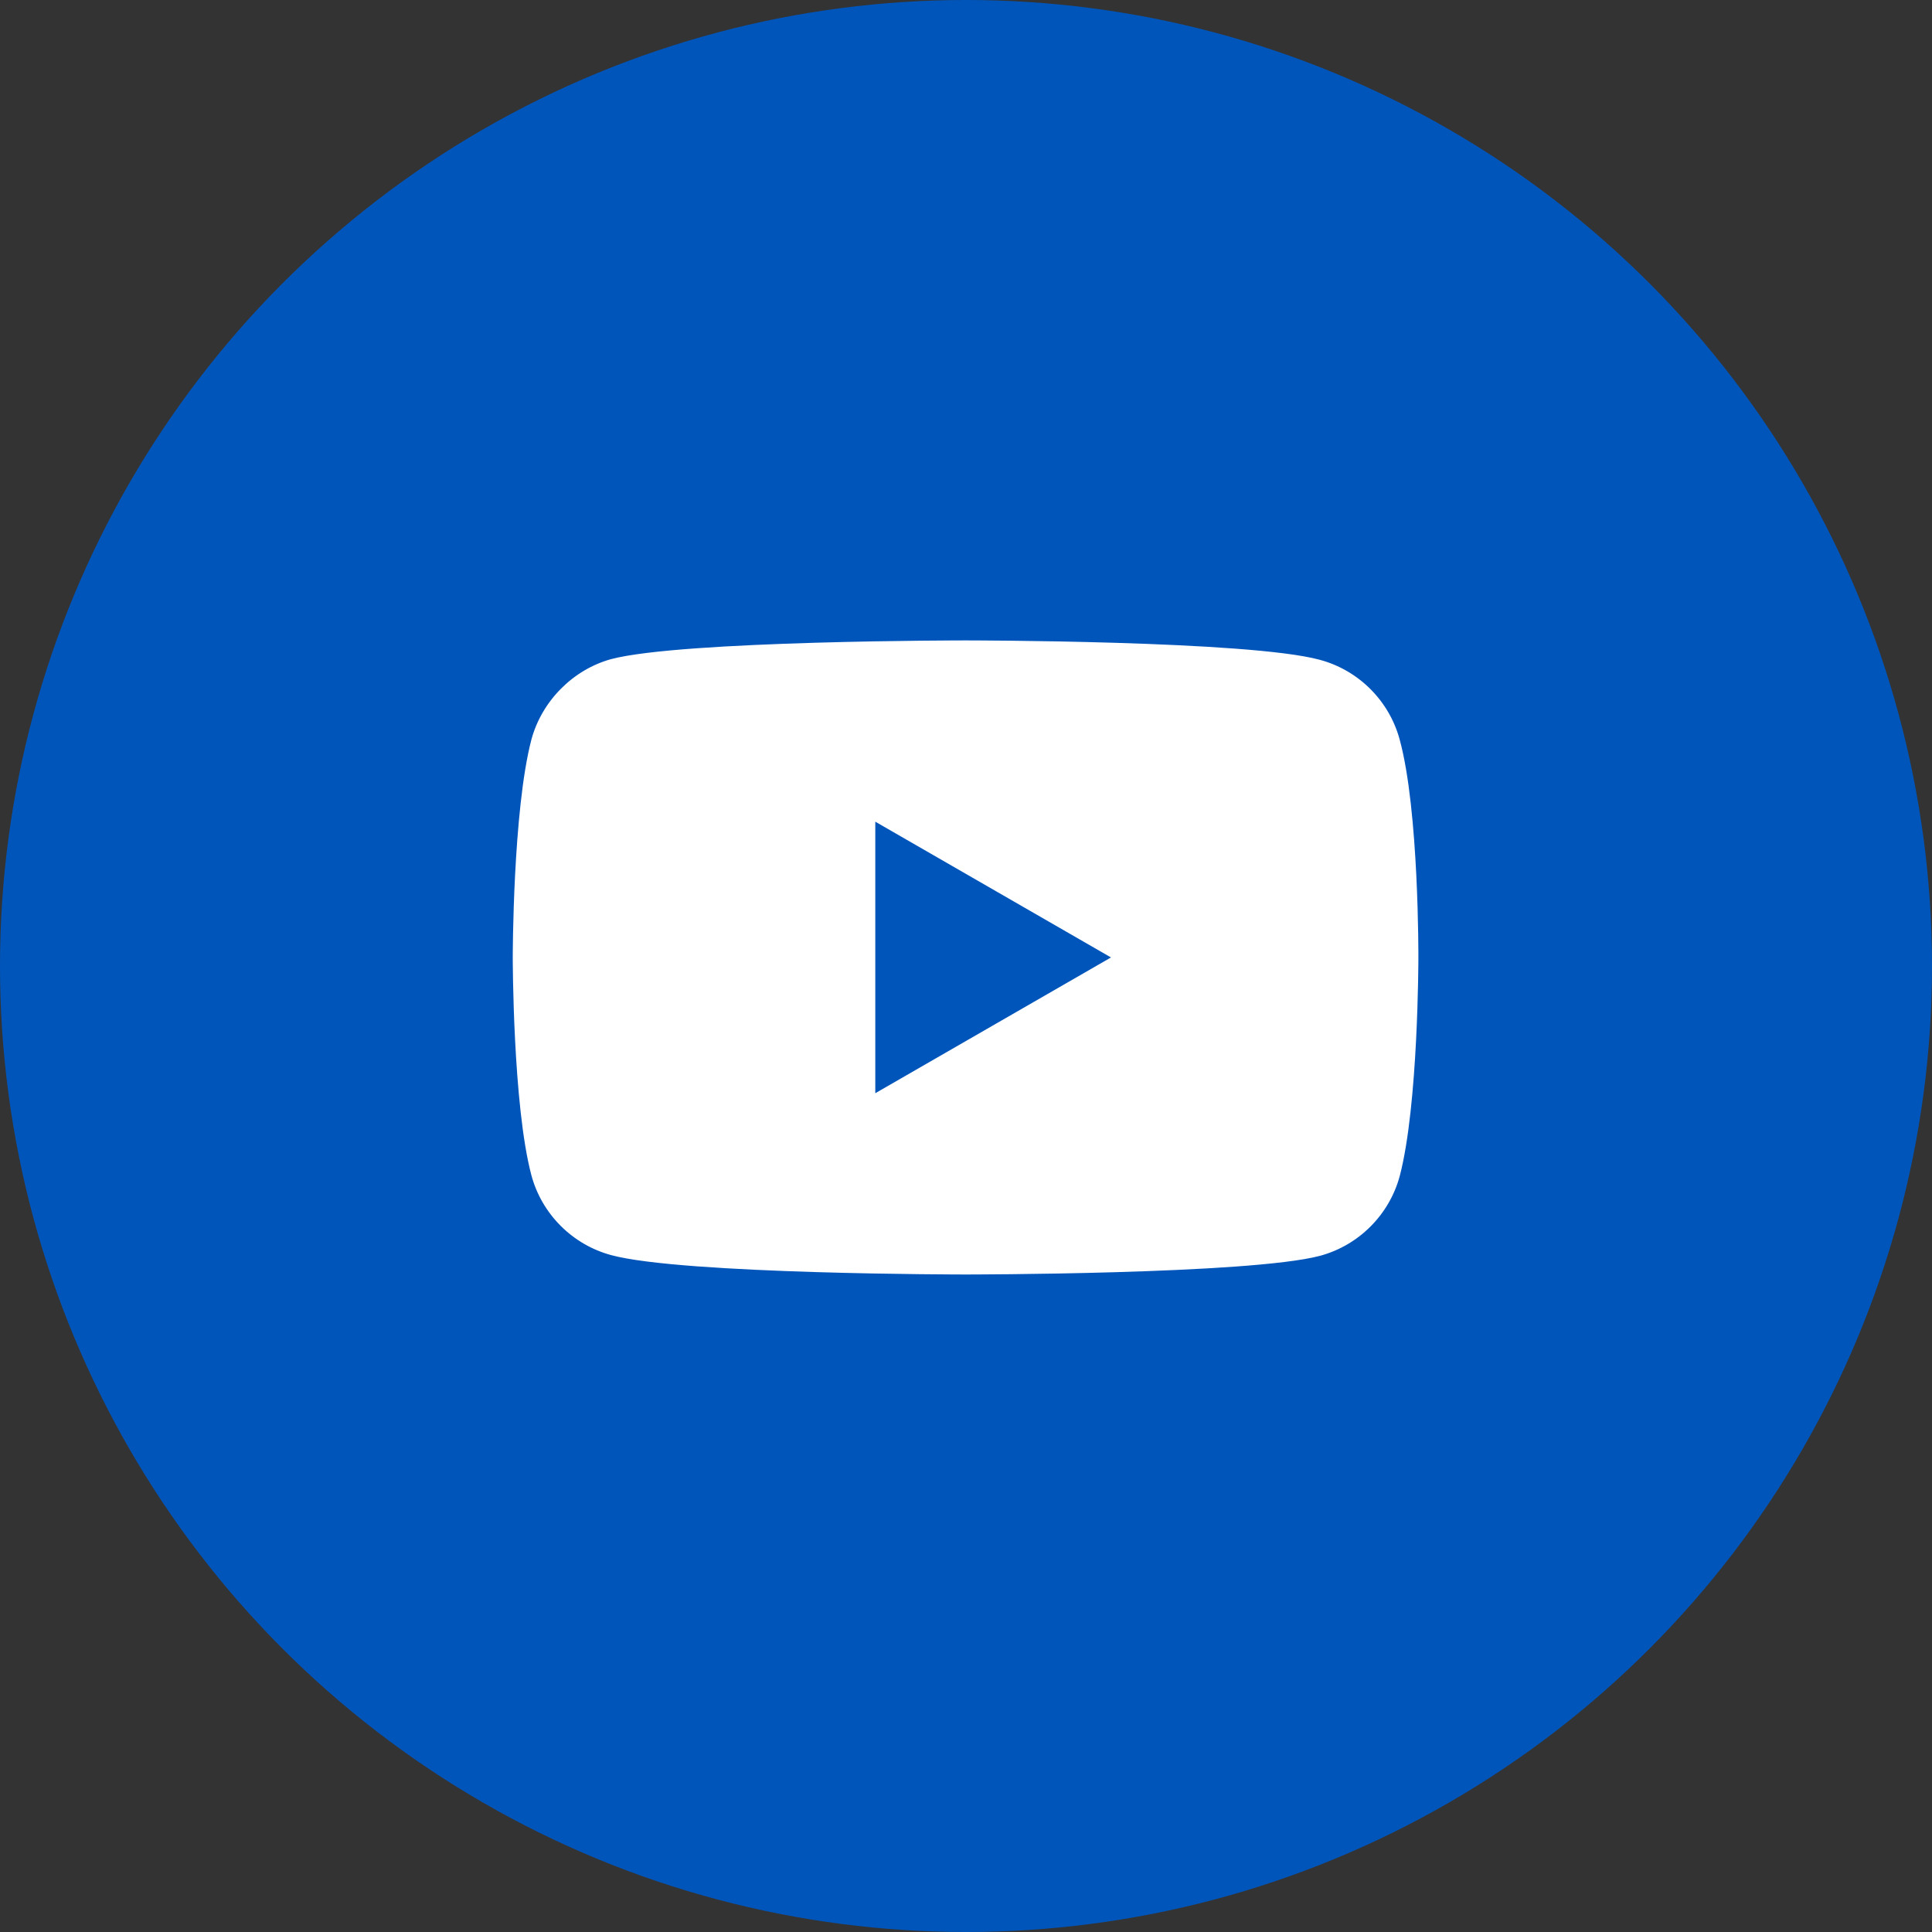 <svg width="40" height="40" viewBox="0 0 40 40" fill="none" xmlns="http://www.w3.org/2000/svg">
<rect x="0" y="0" width="40" height="40" fill="#333333" stroke="none"/>
<circle cx="20" cy="20" r="20" fill="#0055BB"/>
<g clip-path="url(#clip0_419_988)">
<path d="M28.979 15.313C28.763 14.51 28.13 13.877 27.327 13.661C25.86 13.259 19.99 13.259 19.99 13.259C19.99 13.259 14.122 13.259 12.654 13.646C11.867 13.862 11.218 14.51 11.002 15.313C10.616 16.781 10.616 19.823 10.616 19.823C10.616 19.823 10.616 22.881 11.002 24.333C11.218 25.136 11.851 25.769 12.654 25.986C14.137 26.387 19.991 26.387 19.991 26.387C19.991 26.387 25.86 26.387 27.327 26.001C28.13 25.785 28.763 25.152 28.98 24.349C29.366 22.881 29.366 19.839 29.366 19.839C29.366 19.839 29.381 16.781 28.979 15.313ZM18.122 22.634V17.012L23.002 19.823L18.122 22.634Z" fill="white"/>
</g>
<defs>
<clipPath id="clip0_419_988">
<rect width="20" height="20" fill="white" transform="translate(10 10)"/>
</clipPath>
</defs>
</svg>
